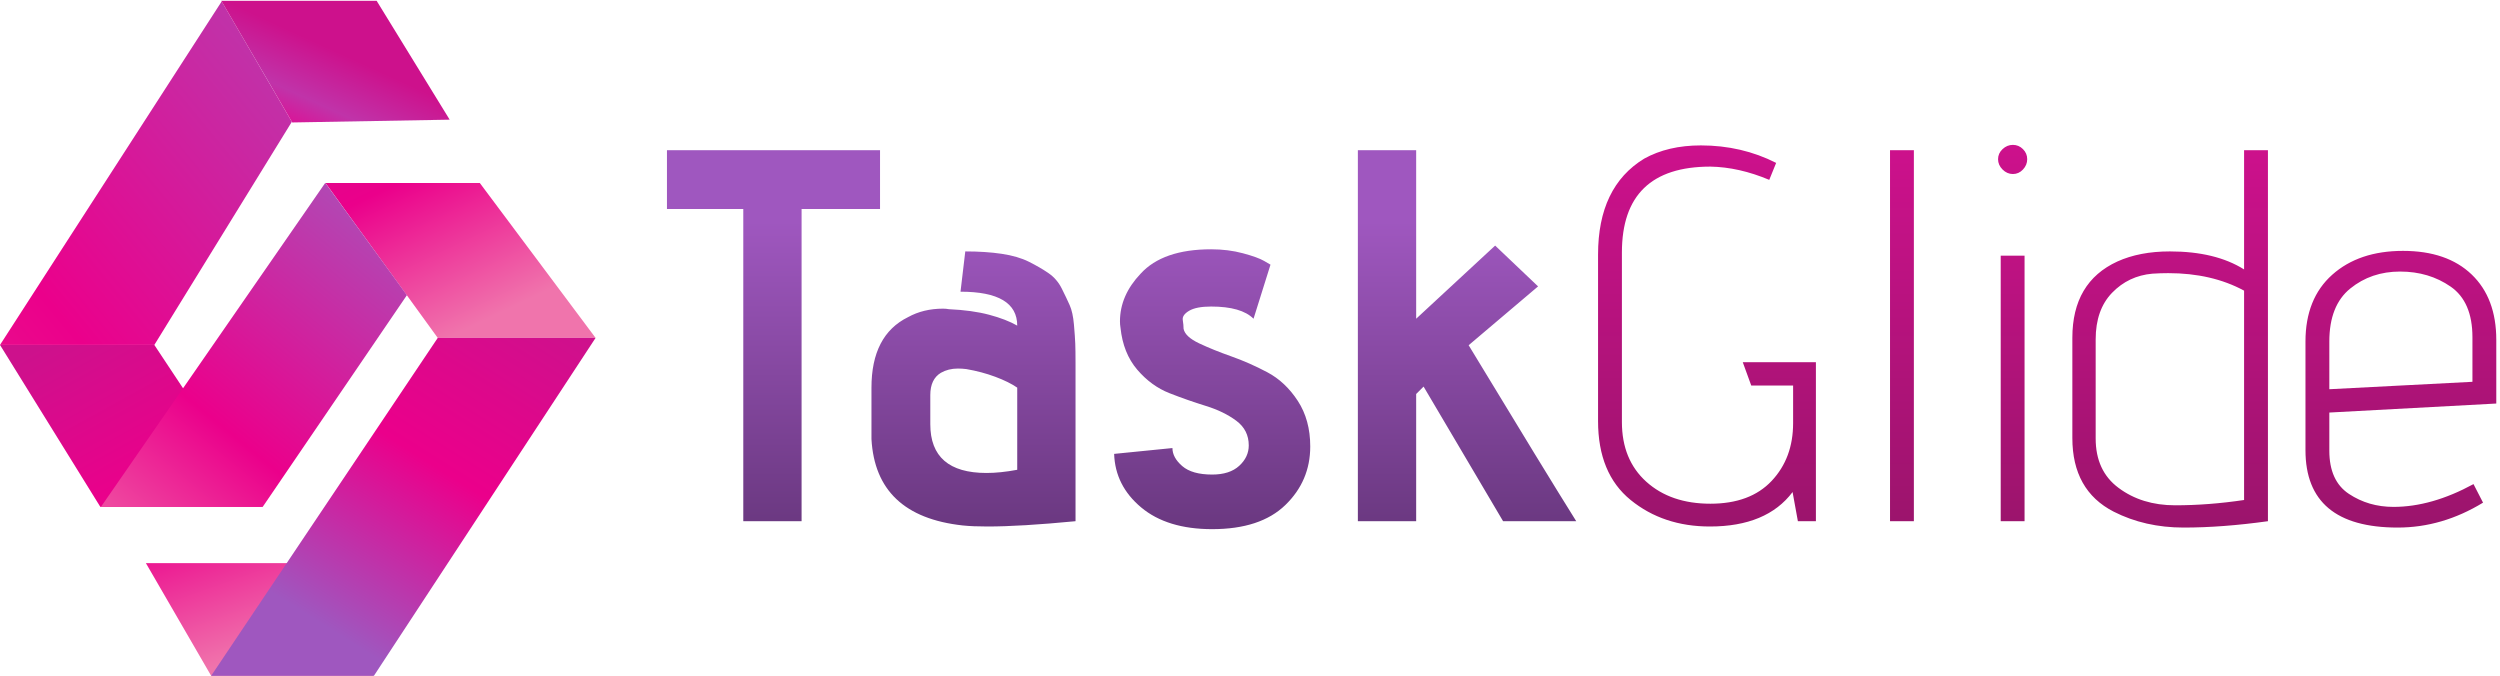 <?xml version="1.0" encoding="UTF-8"?>
<svg width="566px" height="153px" viewBox="0 0 566 153" version="1.1" xmlns="http://www.w3.org/2000/svg" xmlns:xlink="http://www.w3.org/1999/xlink">
    <!-- Generator: Sketch 42 (36781) - http://www.bohemiancoding.com/sketch -->
    <title>Group 2</title>
    <desc>Created with Sketch.</desc>
    <defs>
        <linearGradient x1="129.439%" y1="140.377%" x2="9.674%" y2="6.427%" id="linearGradient-1">
            <stop stop-color="#F074AC" offset="0%"></stop>
            <stop stop-color="#EB008B" offset="50%"></stop>
            <stop stop-color="#CD118C" offset="100%"></stop>
        </linearGradient>
        <linearGradient x1="62.42%" y1="69.677%" x2="-73.833%" y2="-120.607%" id="linearGradient-2">
            <stop stop-color="#F074AC" offset="0%"></stop>
            <stop stop-color="#EB008B" offset="50%"></stop>
            <stop stop-color="#CD118C" offset="100%"></stop>
        </linearGradient>
        <linearGradient x1="72.38%" y1="77.749%" x2="-41.041%" y2="-59.139%" id="linearGradient-3">
            <stop stop-color="#F074AC" offset="0%"></stop>
            <stop stop-color="#EB008B" offset="50%"></stop>
            <stop stop-color="#CD118C" offset="100%"></stop>
        </linearGradient>
        <linearGradient x1="0%" y1="129.594%" x2="100%" y2="0%" id="linearGradient-4">
            <stop stop-color="#F074AC" offset="0%"></stop>
            <stop stop-color="#EB008B" offset="41.122%"></stop>
            <stop stop-color="#A656BC" offset="100%"></stop>
        </linearGradient>
        <linearGradient x1="147.756%" y1="-30.707%" x2="-106.101%" y2="215.276%" id="linearGradient-5">
            <stop stop-color="#A157BE" offset="0%"></stop>
            <stop stop-color="#AD49B6" offset="7.7%"></stop>
            <stop stop-color="#EB008B" offset="50%"></stop>
            <stop stop-color="#E35191" offset="100%"></stop>
        </linearGradient>
        <linearGradient x1="35.534%" y1="89.583%" x2="100%" y2="0%" id="linearGradient-6">
            <stop stop-color="#9F57BF" offset="0%"></stop>
            <stop stop-color="#EB008B" offset="50%"></stop>
            <stop stop-color="#E9018B" offset="54.288%"></stop>
            <stop stop-color="#CD118C" offset="100%"></stop>
        </linearGradient>
        <linearGradient x1="55.912%" y1="46.478%" x2="10.023%" y2="100%" id="linearGradient-7">
            <stop stop-color="#CD118C" offset="0%"></stop>
            <stop stop-color="#C033A9" offset="53.422%"></stop>
            <stop stop-color="#EB008B" offset="100%"></stop>
        </linearGradient>
        <linearGradient x1="50%" y1="0%" x2="50%" y2="100%" id="linearGradient-8">
            <stop stop-color="#CD118C" offset="0%"></stop>
            <stop stop-color="#9B146C" offset="100%"></stop>
        </linearGradient>
        <linearGradient x1="50%" y1="18.756%" x2="50%" y2="100%" id="linearGradient-9">
            <stop stop-color="#9F57BF" offset="0%"></stop>
            <stop stop-color="#6A3880" offset="100%"></stop>
        </linearGradient>
    </defs>
    <g id="Page-1" stroke="none" stroke-width="1" fill="none" fill-rule="evenodd">
        <g id="iPad-Pro-Portrait-Copy-7" transform="translate(-103, -110)">
            <g id="Group-2" transform="translate(103, 110)">
                <g id="Objects" fill-rule="nonzero">
                    <g id="Group">
                        <g id="Shape">
                            <g>
                                <polygon fill="url(#linearGradient-1)" points="22.712 114.75 0 78.094 34.941 78.094 59.241 114.75"></polygon>
                                <polygon fill="url(#linearGradient-2)" points="47.806 153 33.035 127.5 67.976 127.5 84.494 153"></polygon>
                                <polygon fill="url(#linearGradient-3)" points="99.106 76.5 73.694 41.438 108.635 41.438 134.841 76.5"></polygon>
                                <polygon fill="url(#linearGradient-4)" points="73.638 41.399 58.363 63.463 22.845 114.765 59.468 114.765 92.125 66.824"></polygon>
                                <polygon fill="url(#linearGradient-5)" points="50.188 0.319 0 78.094 34.941 78.094 66.071 27.572"></polygon>
                                <polygon fill="url(#linearGradient-6)" points="99.106 76.5 47.806 153 84.653 153 134.841 76.5"></polygon>
                                <polygon fill="url(#linearGradient-7)" points="66.162 27.726 50.102 0.179 85.269 0.179 101.806 27.094"></polygon>
                            </g>
                        </g>
                    </g>
                </g>
                <path d="M367.2,57.16 L367.2,95.56 C367.2,101.24 369.04,105.74 372.72,109.06 C376.4,112.38 381.24,114.04 387.24,114.04 C393.24,114.04 397.86,112.32 401.1,108.88 C404.34,105.44 405.96,101.08 405.96,95.8 L405.96,87.28 L396.48,87.28 L394.56,82 L411.12,82 L411.12,118 L407.04,118 L405.84,111.4 C401.92,116.6 395.68,119.2 387.12,119.2 C380.08,119.2 374.1,117.2 369.18,113.2 C364.26,109.2 361.8,103.24 361.8,95.32 L361.8,57.64 C361.8,47.4 365.28,40.16 372.24,35.92 C375.84,33.92 380.12,32.92 385.08,32.92 C391.24,32.92 396.92,34.24 402.12,36.88 L400.56,40.72 C396,38.8 391.56,37.8 387.24,37.72 C373.88,37.72 367.2,44.2 367.2,57.16 Z M427.9,34 L433.3,34 L433.3,118 L427.9,118 L427.9,34 Z M452.96,57.88 L458.36,57.88 L458.36,118 L452.96,118 L452.96,57.88 Z M452.36,36.04 C452.36,35.16 452.7,34.4 453.38,33.76 C454.06,33.12 454.84,32.8 455.72,32.8 C456.6,32.8 457.36,33.12 458,33.76 C458.64,34.4 458.96,35.16 458.96,36.04 C458.96,36.92 458.64,37.7 458,38.38 C457.36,39.06 456.6,39.4 455.72,39.4 C454.84,39.4 454.06,39.06 453.38,38.38 C452.7,37.7 452.36,36.92 452.36,36.04 Z M491.26,56.92 C498.14,56.92 503.74,58.28 508.06,61 L508.06,34 L513.46,34 L513.46,118 C506.58,118.96 500.22,119.44 494.38,119.44 C488.54,119.44 483.26,118.24 478.54,115.84 C472.3,112.64 469.18,107.08 469.18,99.16 L469.18,76.48 C469.18,68.08 472.58,62.32 479.38,59.2 C482.74,57.68 486.7,56.92 491.26,56.92 Z M508.06,65.8 C503.18,63.16 497.46,61.84 490.9,61.84 C489.7,61.84 488.5,61.88 487.3,61.96 C483.7,62.28 480.66,63.72 478.18,66.28 C475.7,68.84 474.46,72.36 474.46,76.84 L474.46,99.28 C474.46,104.16 476.18,107.88 479.62,110.44 C483.14,113.08 487.42,114.4 492.46,114.4 C497.5,114.4 502.7,114 508.06,113.2 L508.06,65.8 Z M562.16,113.8 C556,117.56 549.56,119.44 542.84,119.44 C528.92,119.44 521.96,113.6 521.96,101.92 L521.96,77.32 C521.96,70.84 523.98,65.8 528.02,62.2 C532.06,58.6 537.4,56.8 544.04,56.8 C550.68,56.8 555.86,58.58 559.58,62.14 C563.3,65.7 565.16,70.64 565.16,76.96 L565.16,91.36 L527.36,93.4 L527.36,102.04 C527.36,106.6 528.84,109.86 531.8,111.82 C534.76,113.78 538.12,114.76 541.88,114.76 C547.64,114.76 553.68,113.04 560,109.6 L562.16,113.8 Z M527.36,77.32 L527.36,88.12 L559.76,86.44 L559.76,76.36 C559.76,71 558.12,67.18 554.84,64.9 C551.56,62.62 547.74,61.48 543.38,61.48 C539.02,61.48 535.26,62.76 532.1,65.32 C528.94,67.88 527.36,71.88 527.36,77.32 Z" id="Glide" fill="url(#linearGradient-8)"></path>
                <path d="M181.48,118 L168.28,118 L168.28,47.32 L151,47.32 L151,34 L199.24,34 L199.24,47.32 L181.48,47.32 L181.48,118 Z M243.5,82.24 L243.5,118 C235.18,118.8 228.54,119.2 223.58,119.2 C221.34,119.2 219.46,119.12 217.94,118.96 C204.82,117.52 197.94,111 197.3,99.4 L197.3,87.76 C197.3,79.84 200.06,74.52 205.58,71.8 C207.9,70.52 210.54,69.88 213.5,69.88 C213.98,69.88 214.42,69.92 214.82,70 C218.34,70.16 221.38,70.58 223.94,71.26 C226.5,71.94 228.62,72.76 230.3,73.72 C230.3,68.6 226.02,66.04 217.46,66.04 L218.54,56.92 C221.58,56.92 224.32,57.1 226.76,57.46 C229.2,57.82 231.26,58.42 232.94,59.26 C234.62,60.1 236.1,60.96 237.38,61.84 C238.66,62.72 239.66,63.88 240.38,65.32 C241.1,66.76 241.7,68.02 242.18,69.1 C242.66,70.18 242.98,71.64 243.14,73.48 C243.3,75.32 243.4,76.76 243.44,77.8 C243.48,78.84 243.5,80.32 243.5,82.24 Z M230.3,106.36 L230.3,87.76 C229.02,86.88 227.36,86.06 225.32,85.3 C223.28,84.54 221.1,83.96 218.78,83.56 C218.14,83.48 217.5,83.44 216.86,83.44 C215.42,83.44 214.14,83.76 213.02,84.4 C211.42,85.36 210.62,87.04 210.62,89.44 L210.62,96.04 C210.62,103.4 214.86,107.08 223.34,107.08 C225.42,107.08 227.74,106.84 230.3,106.36 Z M252.24,102.76 L265.44,101.44 C265.44,102.88 266.18,104.24 267.66,105.52 C269.14,106.8 271.4,107.44 274.44,107.44 C277.08,107.44 279.12,106.78 280.56,105.46 C282,104.14 282.72,102.6 282.72,100.84 C282.72,98.52 281.78,96.66 279.9,95.26 C278.02,93.86 275.72,92.74 273,91.9 C270.28,91.06 267.54,90.1 264.78,89.02 C262.02,87.94 259.58,86.16 257.46,83.68 C255.34,81.2 254.08,78.04 253.68,74.2 C253.6,73.72 253.56,73.24 253.56,72.76 C253.56,68.84 255.12,65.24 258.24,61.96 C261.6,58.28 266.92,56.44 274.2,56.44 C276.76,56.44 279.16,56.74 281.4,57.34 C283.64,57.94 285.24,58.52 286.2,59.08 L287.64,59.92 L283.8,72.16 C281.96,70.32 278.76,69.4 274.2,69.4 C271.96,69.4 270.3,69.72 269.22,70.36 C268.14,71 267.66,71.7 267.78,72.46 C267.9,73.22 267.96,73.88 267.96,74.44 C268.2,75.64 269.38,76.74 271.5,77.74 C273.62,78.74 276.04,79.72 278.76,80.68 C281.48,81.64 284.2,82.84 286.92,84.28 C289.64,85.72 291.94,87.88 293.82,90.76 C295.7,93.64 296.64,97.08 296.64,101.08 C296.64,106.28 294.76,110.7 291,114.34 C287.24,117.98 281.72,119.8 274.44,119.8 C267.64,119.8 262.28,118.16 258.36,114.88 C254.44,111.6 252.4,107.56 252.24,102.76 Z M356.86,118 L340.3,118 L322.3,87.52 L320.62,89.2 L320.62,118 L307.42,118 L307.42,34 L320.62,34 L320.62,72.16 L338.5,55.6 L348.22,64.84 L332.5,78.16 C344.18,97.44 352.3,110.72 356.86,118 Z" id="Task" fill="url(#linearGradient-9)"></path>
            </g>
        </g>
    </g>
</svg>